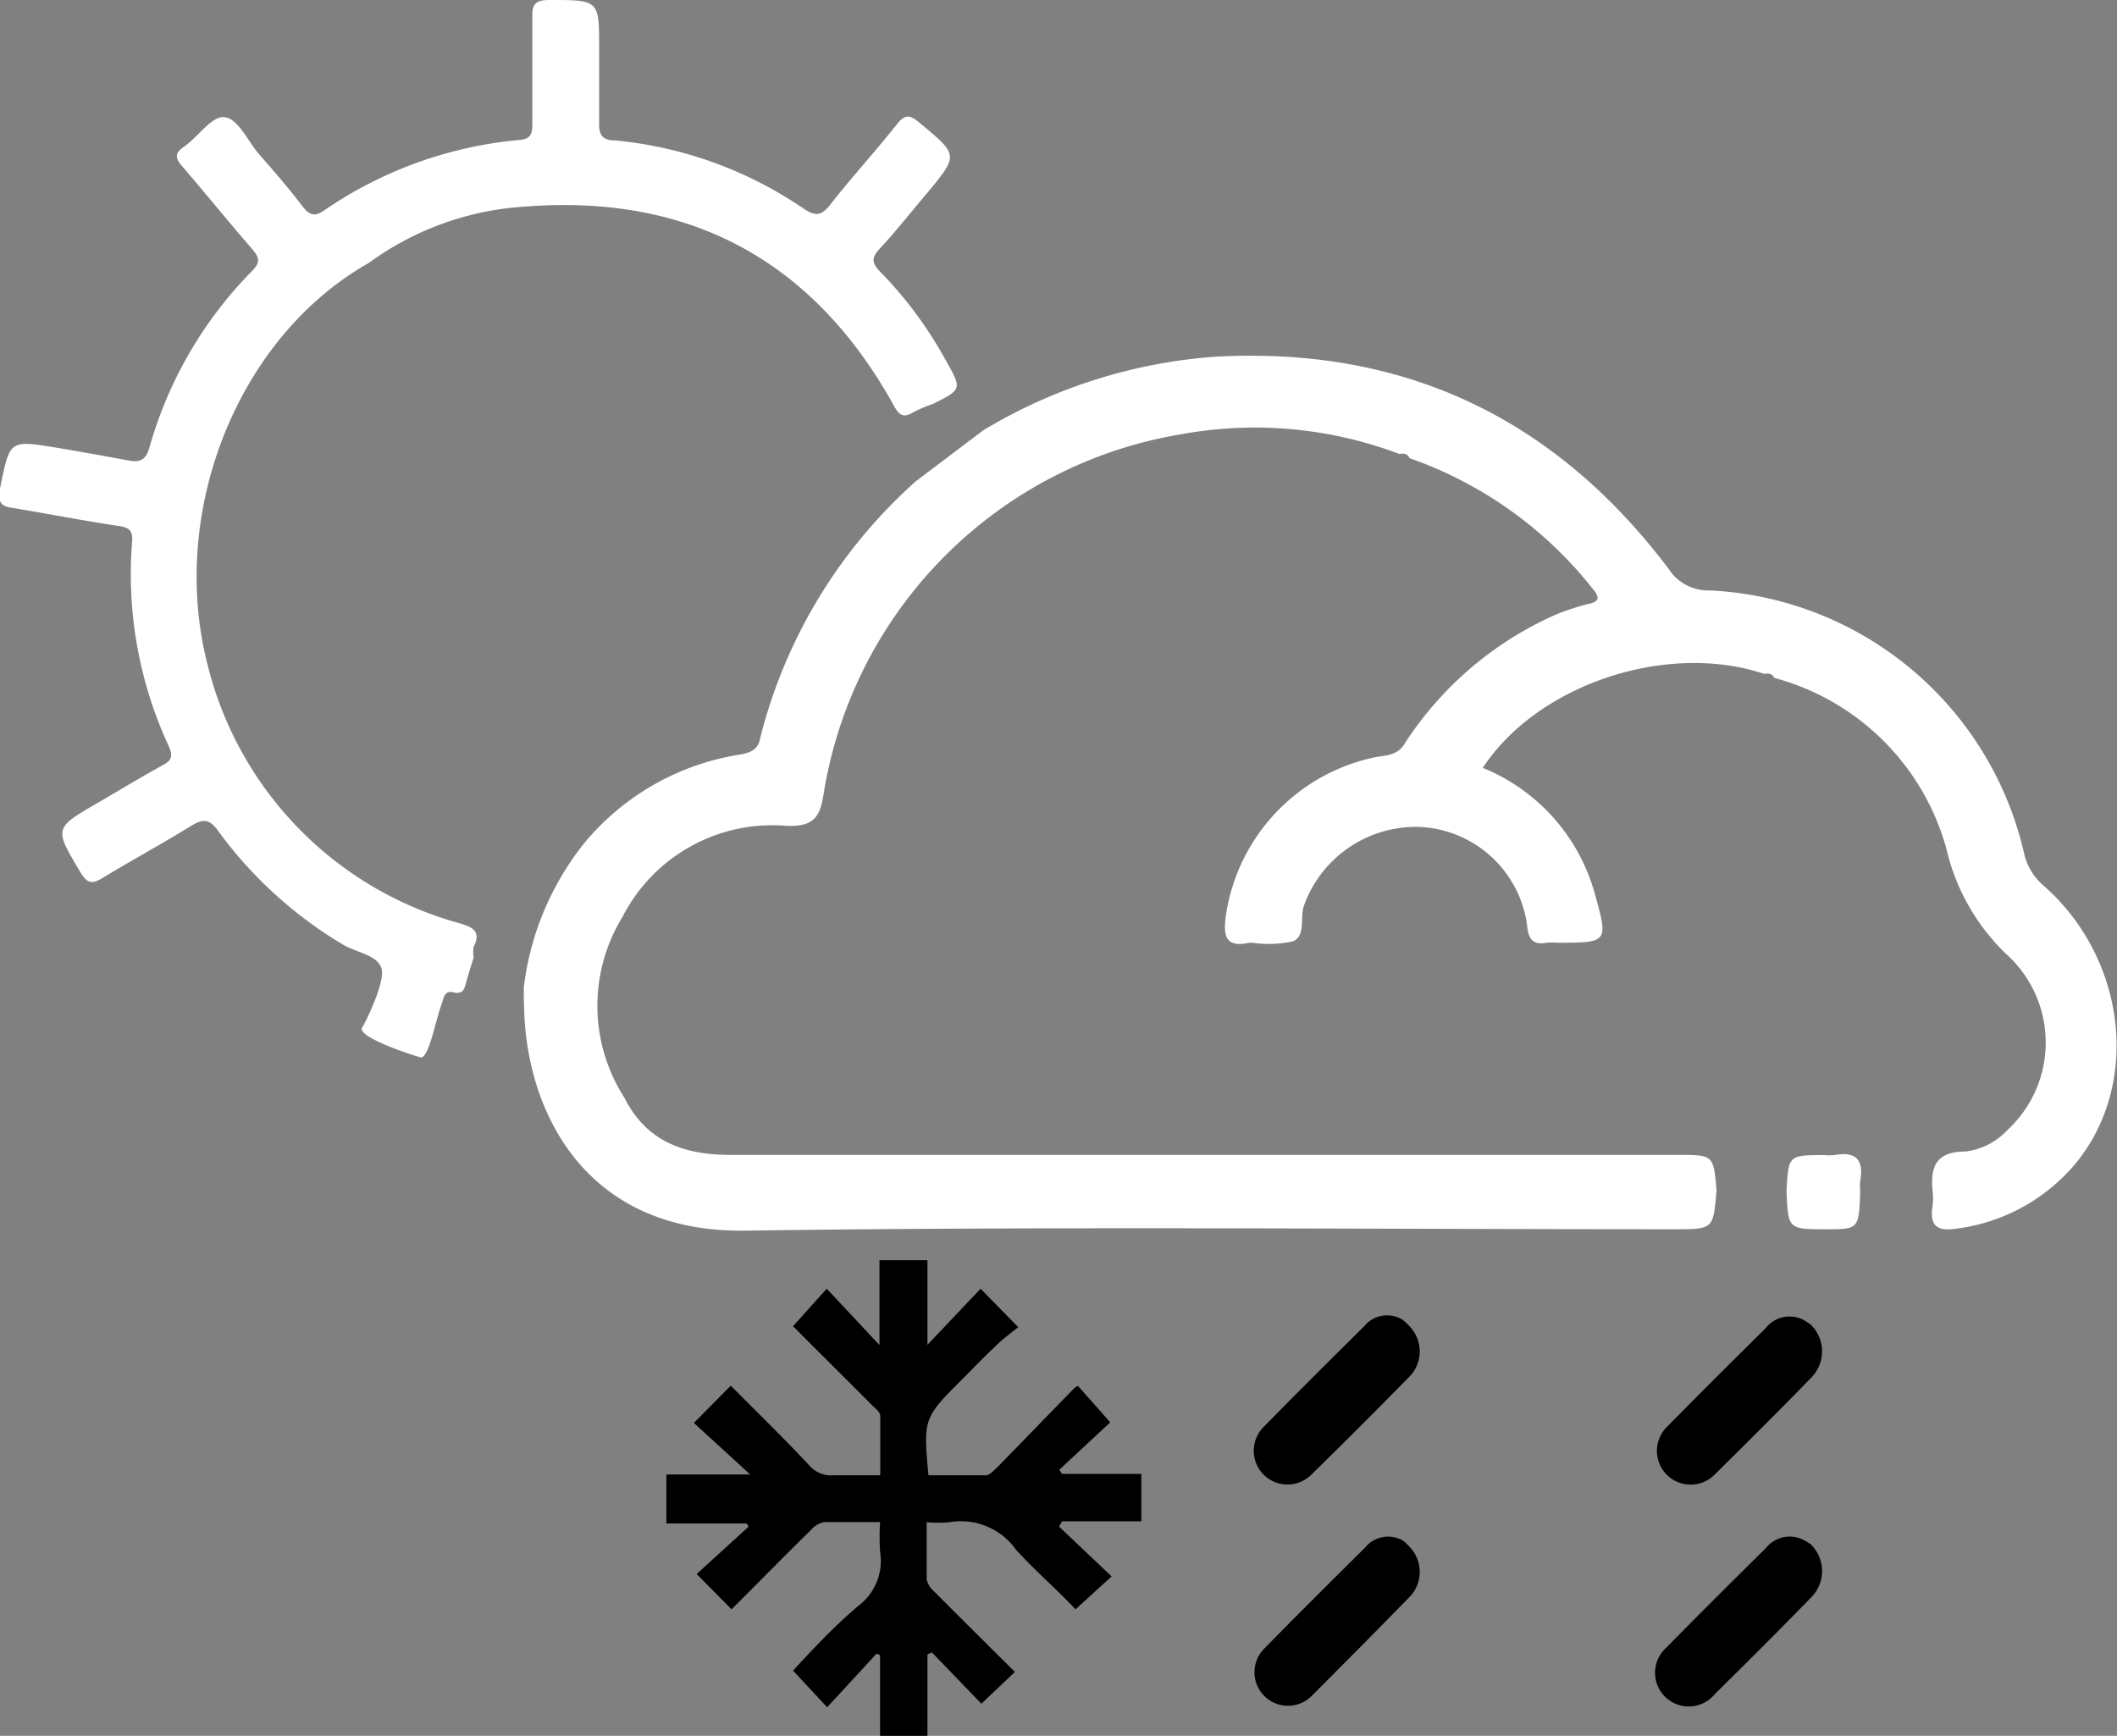 <svg xmlns="http://www.w3.org/2000/svg" viewBox="0 0 106.78 87.55"><rect x="0" y="0" width="106.78" height="87.55" fill="#808080" stroke="none"/><defs><style>.cls-1{fill:#ffffff;}.cls-2{fill:#ffffff;}.cls-3{fill:#ffffff;}</style></defs><title>rain-snow-showers-dayAsset 33</title><g id="Layer_2" data-name="Layer 2"><g id="Layer_1-2" data-name="Layer 1"><path d="M53.42,77l2.65,2.51-1.82,1.66c-.94-1-2-1.91-3-3a3.4,3.4,0,0,0-3.38-1.39,7,7,0,0,1-1.13,0c0,1,0,1.94,0,2.88a1.1,1.1,0,0,0,.37.6c1.34,1.35,2.7,2.69,4.08,4.07L49.5,85.93,47,83.34l-.22.11v4.1H44.39V83.48l-.17-.08-2.5,2.71L40,84.26C41,83.18,42.1,82,43.29,81a2.84,2.84,0,0,0,1.1-2.74,12.2,12.2,0,0,1,0-1.49c-1,0-1.9,0-2.82,0a1.21,1.21,0,0,0-.67.4c-1.35,1.33-2.69,2.69-4,4l-1.76-1.78L37.76,77l-.09-.16H33.61V74.37h4.23L35,71.77l1.86-1.88c1.32,1.33,2.65,2.62,3.94,4a1.46,1.46,0,0,0,1.24.52c.75,0,1.5,0,2.36,0,0-1,0-2,0-3,0-.18-.24-.37-.4-.52-1.34-1.35-2.69-2.68-4-4L41.7,65l2.66,2.84V63.56h2.42v4.27L49.46,65l1.9,1.94c-.39.31-.81.61-1.19,1-.55.51-1.07,1.06-1.6,1.59-2,2-2,2-1.74,4.88,1,0,1.92,0,2.89,0,.2,0,.41-.25.59-.41L54.2,70a.93.93,0,0,1,.17-.1L56,71.74l-2.57,2.39.14.21h4v2.39h-4Z"/><path d="M91.31,66.79a1.88,1.88,0,0,1,.11,2.63h0c-1.62,1.67-3.27,3.31-4.92,4.94A1.7,1.7,0,1,1,84.05,72c1.66-1.69,3.35-3.37,5-5a1.53,1.53,0,0,1,2-.38Z"/><path d="M71.08,66.88a1.82,1.82,0,0,1,.09,2.47h0q-2.49,2.55-5,5A1.69,1.69,0,1,1,63.71,72c1.68-1.72,3.39-3.41,5.1-5.11a1.49,1.49,0,0,1,1.91-.34A2,2,0,0,1,71.08,66.88Z"/><path d="M91.31,77.87a1.88,1.88,0,0,1,.11,2.63h0c-1.62,1.67-3.27,3.31-4.92,4.94a1.7,1.7,0,1,1-2.44-2.35c1.66-1.69,3.35-3.37,5-5a1.54,1.54,0,0,1,2-.37Z"/><path d="M71.08,78a1.82,1.82,0,0,1,.09,2.47h0c-1.66,1.71-3.34,3.39-5,5.06a1.69,1.69,0,1,1-2.41-2.37c1.68-1.72,3.39-3.41,5.1-5.11a1.49,1.49,0,0,1,1.91-.34A2,2,0,0,1,71.08,78Z"/><path class="cls-1" d="M26.42,49.8a14.4,14.4,0,0,1,3.07-7.3,12.76,12.76,0,0,1,7.76-4.43c.61-.1,1-.25,1.1-.87A25.75,25.75,0,0,1,46.2,24.27l3.4-2.57A26.37,26.37,0,0,1,61.17,18c9.59-.57,17.24,3.06,23,10.7a2.37,2.37,0,0,0,2.07,1.08,17.1,17.1,0,0,1,15.84,13.2,3,3,0,0,0,1,1.69c4.15,3.66,4.9,9.91,1.68,13.93a9.38,9.38,0,0,1-6,3.36c-1,.17-1.46-.08-1.28-1.15a3,3,0,0,0,0-.73c-.12-1.23.16-2,1.67-2a3.49,3.49,0,0,0,2.12-1.1,6,6,0,0,0-.1-8.88,10.73,10.73,0,0,1-3-5.31,12.31,12.31,0,0,0-8.68-8.6h0c-.1-.22-.29-.24-.5-.2-4.91-1.64-11.43.52-14.2,4.74A9.61,9.61,0,0,1,80.42,45c.71,2.55.72,2.55-1.91,2.55a2.67,2.67,0,0,0-.49,0c-.75.14-.94-.24-1-.92a5.73,5.73,0,0,0-5.39-4.92,6,6,0,0,0-5.85,3.94c-.23.62.1,1.54-.56,1.83a5.79,5.79,0,0,1-2.05.07H63c-1.25.28-1.29-.44-1.17-1.36a9.59,9.59,0,0,1,7.54-8c.53-.1,1.11-.07,1.47-.67A17.52,17.52,0,0,1,78.47,31a13,13,0,0,1,1.6-.53c.65-.12.61-.36.26-.78a20.32,20.32,0,0,0-9.23-6.58h0c-.1-.23-.3-.25-.51-.21a20.63,20.63,0,0,0-11-1A21.9,21.9,0,0,0,41.55,40c-.18,1.19-.48,1.72-1.92,1.65a8.49,8.49,0,0,0-8.24,4.61,8.57,8.57,0,0,0,.1,9.1c1.11,2.21,3,2.89,5.34,2.89H84.58c1.85,0,1.85,0,2,1.78C86.42,62,86.42,62,84.47,62c-15.63,0-31.26-.15-46.88.07-8,.12-11-5.9-11.15-11.12C26.42,50.53,26.42,50.16,26.42,49.8Z"/><path class="cls-2" d="M90.11,60.06c.1-1.8.1-1.8,1.93-1.8a2.67,2.67,0,0,0,.49,0c1.07-.2,1.49.23,1.3,1.3a2,2,0,0,0,0,.48C93.76,62,93.76,62,92.11,62,90.19,62,90.19,62,90.11,60.06Z"/><path class="cls-3" d="M47.69,18.15a20.35,20.35,0,0,0-3.28-4.43c-.42-.42-.48-.69-.06-1.15.83-.89,1.58-1.85,2.37-2.78,1.66-2,1.63-1.95-.35-3.61-.56-.47-.78-.36-1.18.15-1.08,1.36-2.26,2.64-3.32,4-.45.57-.75.58-1.34.19A20.21,20.21,0,0,0,31,7.08c-.61,0-.8-.28-.78-.89,0-1.25,0-2.51,0-3.76C30.22,0,30.22,0,27.73,0c-.67,0-.9.16-.88.85,0,1.77,0,3.55,0,5.32,0,.49,0,.84-.66.89a20.65,20.65,0,0,0-9.85,3.56c-.5.34-.75.21-1.07-.2C14.56,9.49,13.79,8.6,13,7.7,12.48,7.06,12,6,11.34,5.91S10,6.91,9.28,7.4c-.49.33-.44.6-.08,1,1.18,1.37,2.32,2.78,3.5,4.14.35.41.49.66,0,1.14a20.7,20.7,0,0,0-5.16,8.88c-.18.63-.46.79-1.08.66C5.25,23,4,22.77,2.79,22.57.44,22.19.5,22.21,0,24.64c-.16.83.17.92.77,1,1.74.29,3.48.63,5.22.89.59.08.72.29.67.85A20.6,20.6,0,0,0,8.5,37.61c.23.51.18.75-.32,1C7.07,39.22,6,39.87,4.92,40.5c-2.21,1.28-2.19,1.27-.86,3.5.33.55.57.61,1.1.29,1.48-.9,3-1.72,4.47-2.63.6-.36.92-.39,1.38.26a21.28,21.28,0,0,0,6.25,5.7c.71.44,1.88.55,2,1.31s-.9,2.78-1,2.91c-.24.52,3,1.53,3,1.5.4-.14.67-1.7,1-2.66a1.72,1.72,0,0,0,.07-.21c.07-.28.2-.51.53-.42.54.14.58-.24.68-.6s.23-.77.35-1.15a1.59,1.59,0,0,1,0-.54c.4-.79-.06-1-.7-1.19a18,18,0,0,1-12.71-13C8.47,25.82,12,17,18.59,13.27a14.87,14.87,0,0,1,7.76-2.84c8.36-.69,14.64,2.66,18.72,10,.25.46.46.7,1,.36a6.92,6.92,0,0,1,1-.42C48.53,19.63,48.53,19.63,47.69,18.15Z"/></g></g></svg>